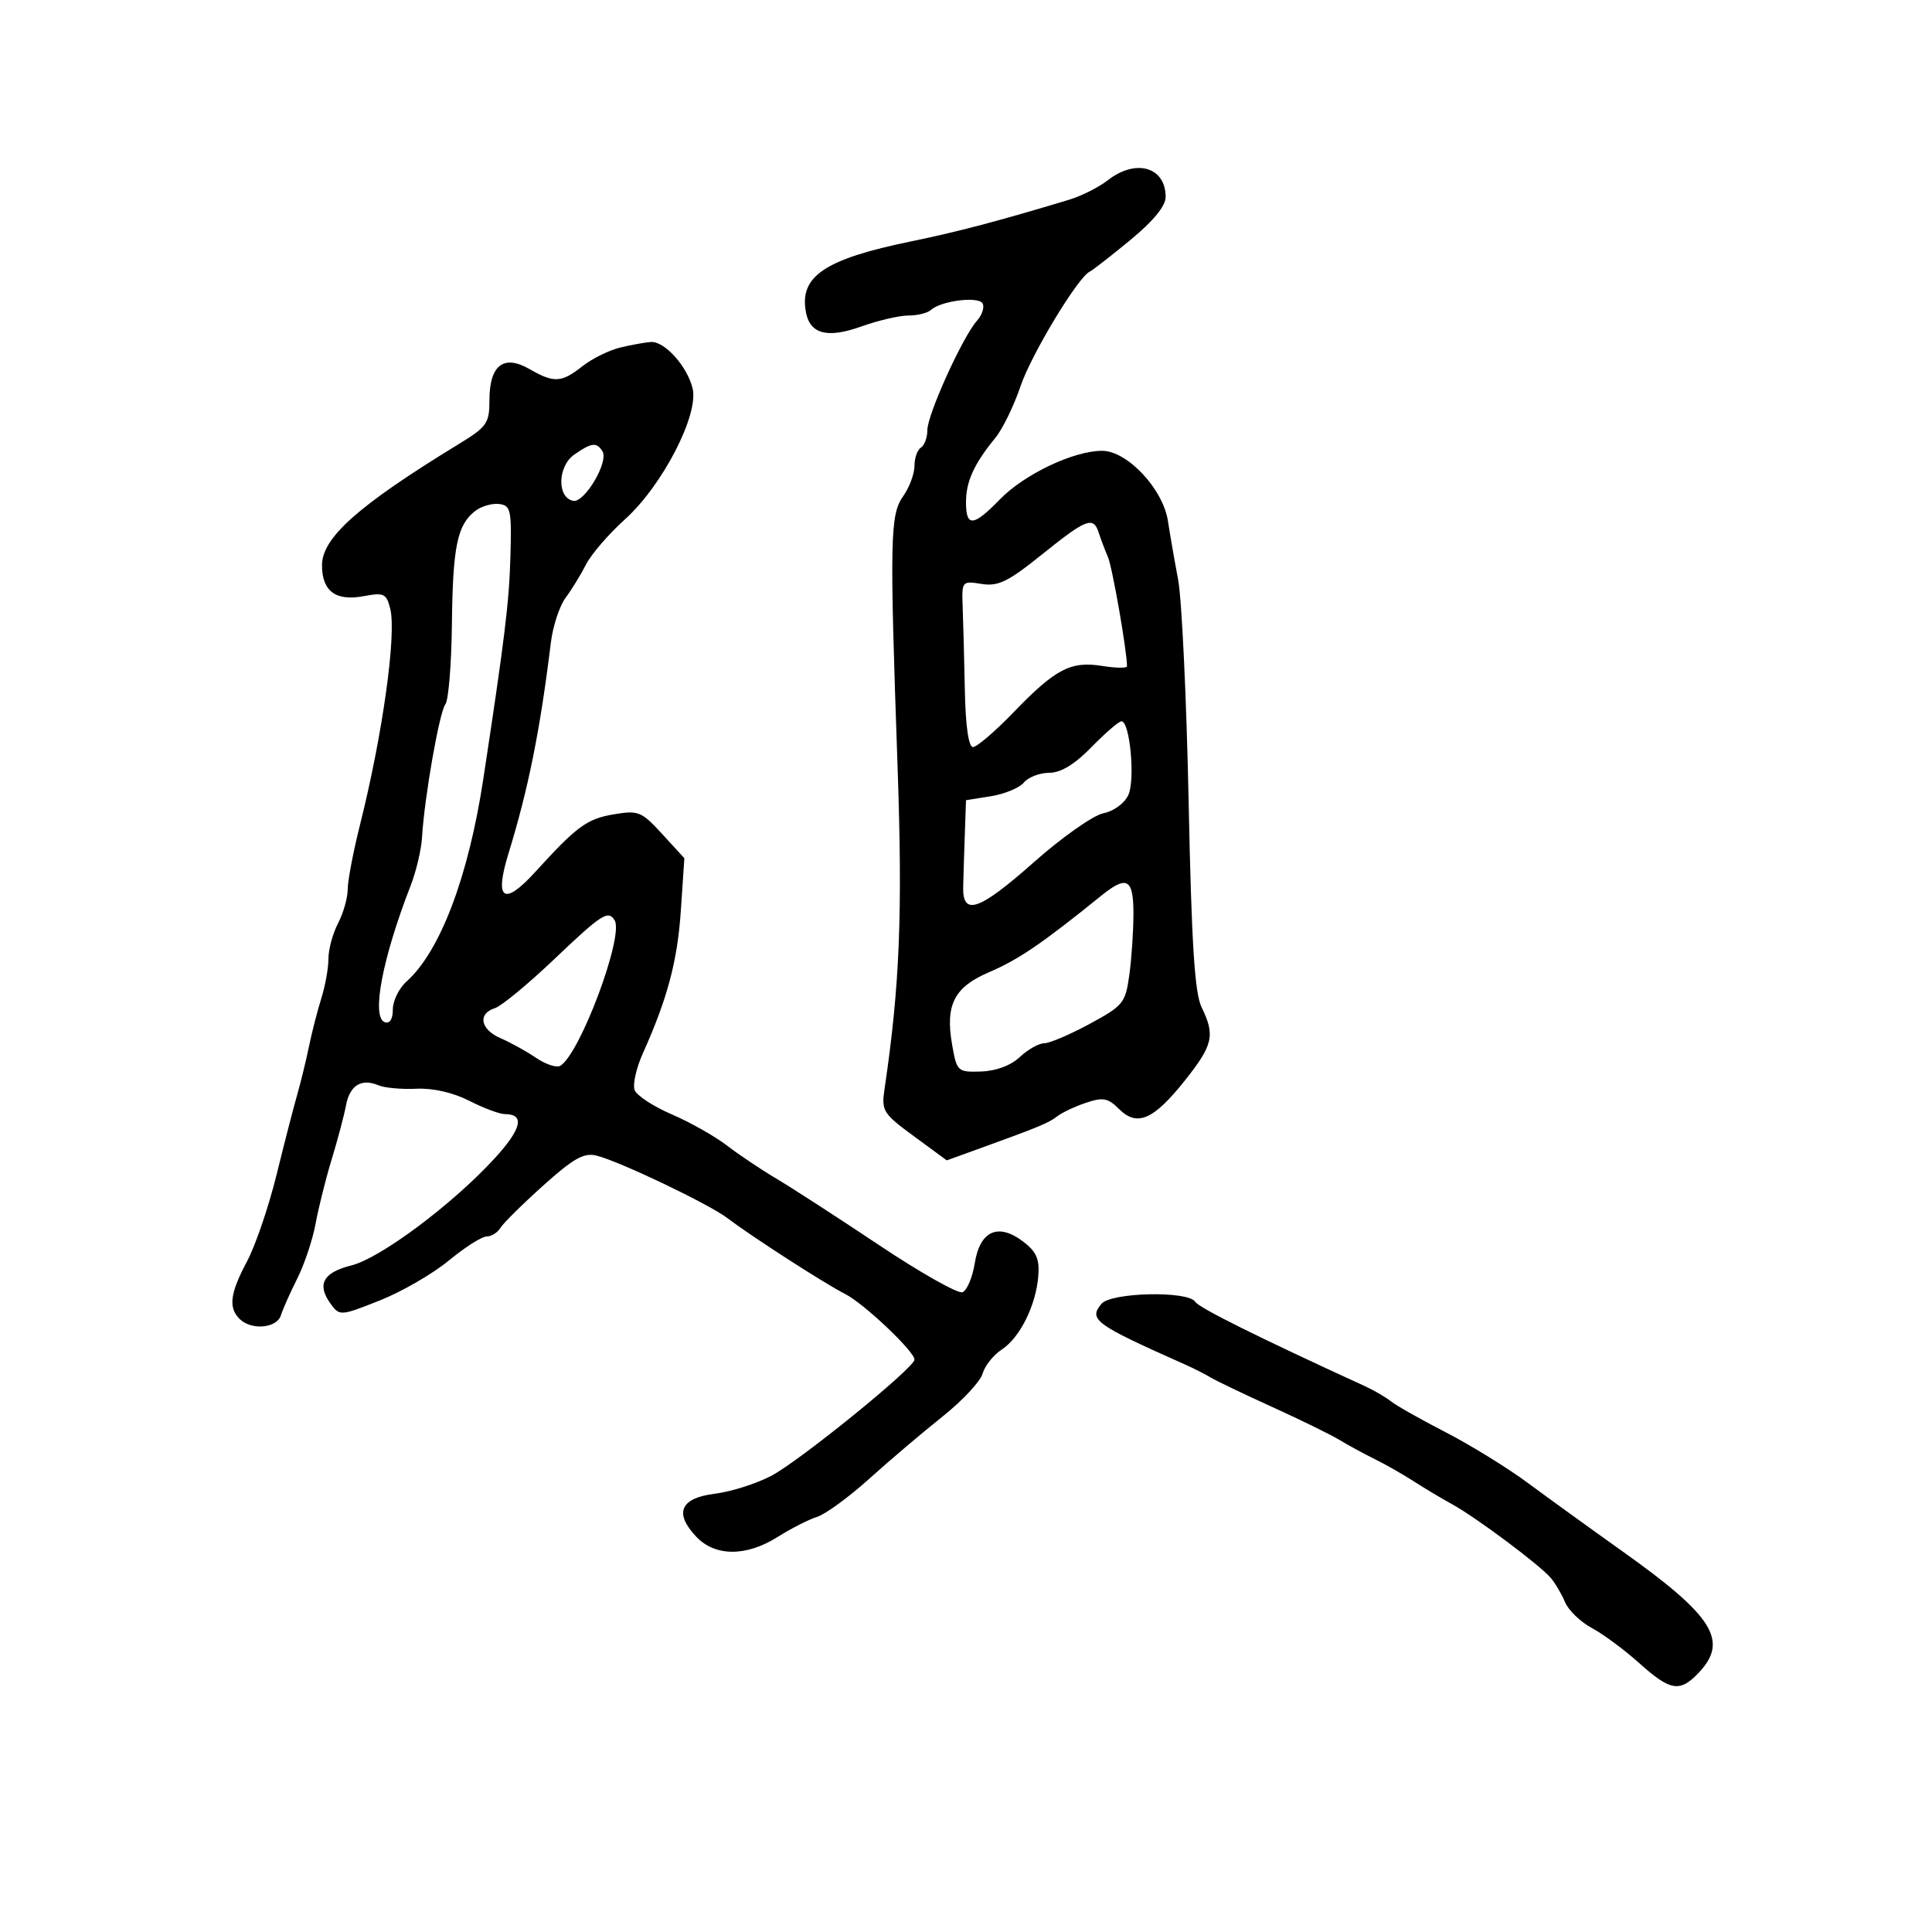 <svg xmlns="http://www.w3.org/2000/svg" width="300" height="300" viewBox="0 0 300 300" version="1.1">
	<path d="M 172 28.001 C 170.625 29.078, 167.925 30.435, 166 31.017 C 155.183 34.287, 148.657 36.008, 141.500 37.477 C 127.995 40.249, 124.053 42.925, 125.161 48.564 C 125.813 51.880, 128.532 52.563, 133.702 50.710 C 136.341 49.764, 139.648 48.992, 141.050 48.995 C 142.452 48.998, 144.028 48.610, 144.550 48.132 C 146.096 46.720, 151.866 45.974, 152.559 47.096 C 152.909 47.662, 152.521 48.885, 151.696 49.813 C 149.466 52.322, 144 64.378, 144 66.788 C 144 67.940, 143.550 69.160, 143 69.500 C 142.450 69.840, 142 71.116, 142 72.337 C 142 73.557, 141.216 75.668, 140.258 77.027 C 138.204 79.941, 138.130 83.443, 139.373 119 C 140.173 141.891, 139.720 153.093, 137.350 169.098 C 136.847 172.490, 137.107 172.908, 141.917 176.439 L 147.016 180.182 151.258 178.648 C 161.242 175.037, 162.838 174.382, 164.134 173.364 C 164.885 172.773, 166.906 171.818, 168.624 171.241 C 171.275 170.351, 172.051 170.496, 173.756 172.201 C 176.559 175.003, 179.107 173.908, 183.958 167.815 C 188.369 162.275, 188.715 160.771, 186.582 156.404 C 185.505 154.198, 185.021 146.528, 184.571 124.500 C 184.245 108.550, 183.510 93.025, 182.938 90 C 182.366 86.975, 181.656 82.888, 181.360 80.918 C 180.613 75.943, 175.046 70, 171.134 70 C 166.709 70, 159.051 73.641, 155.256 77.549 C 151.139 81.787, 150 81.882, 150 77.986 C 150 74.770, 151.252 72.022, 154.550 68 C 155.677 66.625, 157.435 63.025, 158.456 60 C 160.130 55.041, 167.414 42.987, 169.227 42.174 C 169.627 41.995, 172.439 39.803, 175.477 37.302 C 179.091 34.326, 181 32.003, 181 30.578 C 181 25.915, 176.361 24.587, 172 28.001 M 96.342 53.957 C 94.606 54.371, 91.957 55.675, 90.457 56.855 C 87.163 59.446, 86.043 59.505, 82.185 57.291 C 78.193 55, 76 56.721, 76 62.144 C 76 65.723, 75.609 66.283, 71.250 68.945 C 55.661 78.465, 50 83.482, 50 87.778 C 50 91.801, 52.134 93.385, 56.460 92.573 C 59.611 91.982, 60.004 92.166, 60.593 94.513 C 61.592 98.495, 59.407 114.124, 55.902 128.068 C 54.856 132.231, 53.997 136.731, 53.994 138.068 C 53.990 139.406, 53.315 141.789, 52.494 143.364 C 51.672 144.940, 51 147.418, 51 148.871 C 51 150.324, 50.504 153.085, 49.898 155.007 C 49.292 156.928, 48.426 160.300, 47.974 162.500 C 47.521 164.700, 46.698 168.075, 46.145 170 C 45.591 171.925, 44.148 177.526, 42.937 182.446 C 41.726 187.366, 39.670 193.396, 38.368 195.845 C 35.720 200.824, 35.432 203.032, 37.200 204.800 C 39.005 206.605, 42.980 206.264, 43.614 204.250 C 43.917 203.287, 45.070 200.700, 46.175 198.500 C 47.280 196.300, 48.555 192.475, 49.008 190 C 49.461 187.525, 50.587 183.025, 51.511 180 C 52.435 176.975, 53.429 173.227, 53.721 171.671 C 54.309 168.529, 56.100 167.408, 58.750 168.522 C 59.713 168.927, 62.369 169.169, 64.653 169.060 C 67.223 168.937, 70.354 169.650, 72.864 170.930 C 75.095 172.069, 77.587 173, 78.401 173 C 81.522 173, 81.014 175.262, 76.877 179.794 C 70.349 186.944, 59.080 195.374, 54.545 196.500 C 50.158 197.589, 49.155 199.463, 51.352 202.467 C 52.736 204.360, 52.876 204.350, 58.945 201.948 C 62.346 200.601, 67.173 197.813, 69.673 195.750 C 72.173 193.687, 74.821 192, 75.559 192 C 76.297 192, 77.260 191.403, 77.700 190.673 C 78.140 189.943, 81.133 186.980, 84.352 184.090 C 89.077 179.846, 90.674 178.952, 92.642 179.446 C 96.260 180.354, 110.123 186.983, 113 189.180 C 116.665 191.979, 128.065 199.324, 131.274 200.955 C 134.156 202.418, 142 209.851, 142 211.118 C 142 212.389, 124.109 226.902, 119.725 229.187 C 117.401 230.398, 113.480 231.639, 111.011 231.944 C 105.653 232.608, 104.635 234.918, 108.084 238.589 C 111.027 241.723, 115.860 241.744, 120.770 238.646 C 122.821 237.351, 125.569 235.953, 126.875 235.539 C 128.182 235.125, 131.816 232.471, 134.952 229.643 C 138.088 226.814, 143.198 222.475, 146.307 220 C 149.416 217.525, 152.236 214.511, 152.575 213.303 C 152.913 212.094, 154.249 210.412, 155.543 209.564 C 158.377 207.707, 160.855 202.728, 161.227 198.143 C 161.441 195.508, 160.934 194.355, 158.870 192.787 C 154.994 189.842, 152.166 191.109, 151.360 196.153 C 151.006 198.363, 150.148 200.390, 149.452 200.657 C 148.757 200.923, 142.915 197.622, 136.470 193.321 C 130.025 189.019, 122.851 184.375, 120.526 183 C 118.202 181.625, 114.764 179.321, 112.887 177.880 C 111.009 176.438, 107.149 174.259, 104.308 173.037 C 101.467 171.815, 98.876 170.119, 98.550 169.269 C 98.223 168.418, 98.787 165.872, 99.802 163.611 C 103.648 155.047, 105.193 149.244, 105.721 141.380 L 106.266 133.261 102.828 129.509 C 99.604 125.992, 99.133 125.802, 95.258 126.456 C 91.148 127.151, 89.532 128.338, 83.169 135.336 C 78.226 140.773, 76.724 139.789, 78.945 132.571 C 82.041 122.512, 83.879 113.371, 85.531 99.820 C 85.845 97.247, 86.878 94.097, 87.827 92.820 C 88.776 91.544, 90.207 89.211, 91.006 87.636 C 91.806 86.060, 94.526 82.910, 97.050 80.636 C 102.873 75.389, 108.557 64.369, 107.544 60.289 C 106.690 56.849, 103.194 52.965, 101.076 53.102 C 100.209 53.159, 98.079 53.543, 96.342 53.957 M 89.165 70.597 C 86.573 72.412, 86.466 77.287, 89.008 77.768 C 90.771 78.102, 94.554 71.706, 93.553 70.085 C 92.648 68.622, 91.852 68.715, 89.165 70.597 M 73.789 79.342 C 71.002 81.494, 70.306 84.871, 70.173 96.869 C 70.103 103.123, 69.645 108.748, 69.154 109.369 C 68.231 110.539, 65.896 123.846, 65.534 130 C 65.421 131.925, 64.628 135.300, 63.771 137.500 C 59.365 148.814, 57.629 157.973, 59.750 158.724 C 60.528 159, 61 158.250, 61 156.738 C 61 155.403, 61.958 153.453, 63.130 152.405 C 68.342 147.743, 72.732 136.169, 75.041 121 C 78.384 99.043, 79.052 93.580, 79.254 86.500 C 79.464 79.170, 79.317 78.480, 77.492 78.260 C 76.396 78.128, 74.730 78.615, 73.789 79.342 M 161.816 86.082 C 156.529 90.336, 154.997 91.084, 152.413 90.672 C 149.361 90.184, 149.329 90.225, 149.486 94.339 C 149.574 96.628, 149.725 102.438, 149.823 107.250 C 149.935 112.772, 150.401 116, 151.086 116 C 151.684 116, 154.496 113.594, 157.336 110.653 C 163.898 103.857, 166.246 102.624, 171.133 103.405 C 173.260 103.745, 175 103.767, 175 103.453 C 175 101.106, 172.731 88.102, 172.042 86.500 C 171.569 85.400, 170.930 83.713, 170.622 82.750 C 169.784 80.127, 168.714 80.532, 161.816 86.082 M 169.500 116 C 166.867 118.696, 164.722 120, 162.919 120 C 161.448 120, 159.681 120.679, 158.993 121.509 C 158.304 122.339, 155.999 123.296, 153.870 123.637 L 150 124.256 149.813 129.628 C 149.709 132.583, 149.597 136.231, 149.563 137.736 C 149.458 142.305, 152.051 141.401, 160.483 133.930 C 164.873 130.040, 169.749 126.600, 171.319 126.286 C 172.954 125.959, 174.616 124.742, 175.211 123.435 C 176.296 121.055, 175.449 112, 174.142 112 C 173.737 112, 171.648 113.800, 169.500 116 M 171 139.087 C 161.763 146.552, 158.175 148.996, 153.533 150.986 C 148.162 153.288, 146.762 156.045, 147.841 162.200 C 148.576 166.397, 148.684 166.497, 152.342 166.382 C 154.665 166.309, 156.953 165.453, 158.360 164.132 C 159.608 162.959, 161.307 162, 162.137 162 C 162.966 162, 166.139 160.649, 169.187 158.998 C 174.431 156.158, 174.763 155.747, 175.364 151.359 C 175.714 148.808, 176 144.534, 176 141.860 C 176 136.425, 174.988 135.864, 171 139.087 M 86.017 148.984 C 81.981 152.825, 77.851 156.230, 76.839 156.551 C 74.125 157.413, 74.604 159.873, 77.750 161.223 C 79.263 161.872, 81.734 163.240, 83.243 164.264 C 84.752 165.289, 86.448 165.841, 87.012 165.492 C 90.101 163.584, 96.922 145.300, 95.440 142.903 C 94.435 141.277, 93.443 141.917, 86.017 148.984 M 171.036 202.456 C 168.994 204.917, 169.995 205.643, 184 211.873 C 185.375 212.485, 187.175 213.398, 188 213.902 C 188.825 214.406, 193.100 216.453, 197.500 218.451 C 201.900 220.449, 206.625 222.764, 208 223.596 C 209.375 224.428, 211.850 225.774, 213.500 226.586 C 215.150 227.399, 217.850 228.936, 219.500 230.001 C 221.150 231.067, 223.850 232.681, 225.500 233.587 C 229.211 235.626, 239.047 242.971, 240.784 245 C 241.490 245.825, 242.499 247.531, 243.025 248.791 C 243.551 250.052, 245.417 251.852, 247.171 252.791 C 248.924 253.731, 252.241 256.188, 254.541 258.250 C 259.411 262.616, 260.862 262.840, 263.826 259.686 C 268.442 254.771, 266.021 250.917, 252.088 241 C 247.065 237.425, 240.378 232.592, 237.228 230.260 C 234.077 227.927, 228.350 224.396, 224.500 222.412 C 220.650 220.428, 216.825 218.267, 216 217.609 C 215.175 216.952, 213.375 215.899, 212 215.269 C 195.459 207.694, 186.163 203.073, 185.585 202.138 C 184.515 200.406, 172.520 200.668, 171.036 202.456" stroke="none" fill="black" fill-rule="evenodd"/>
</svg>